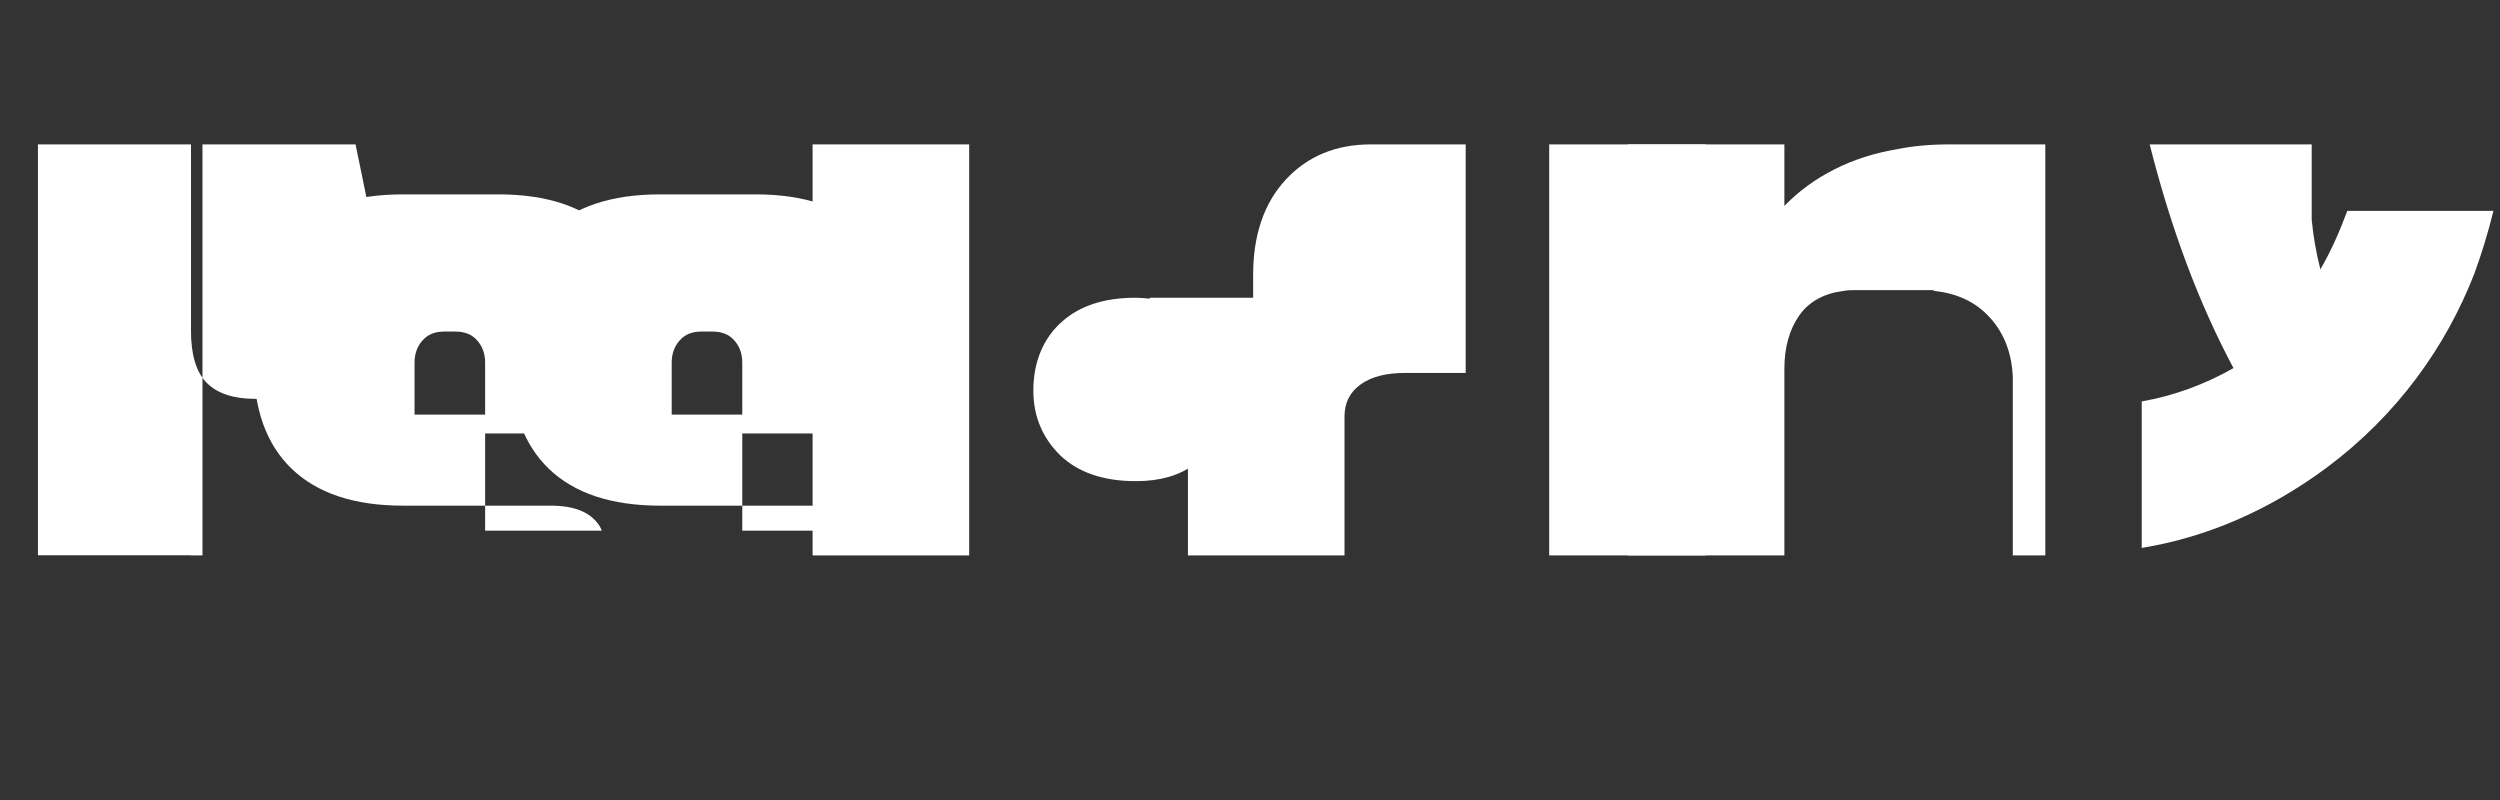 <svg width="100" height="32" viewBox="0 0 100 32" fill="none" xmlns="http://www.w3.org/2000/svg">
  <rect x="0" y="0" width="100" height="32" fill="#333333" stroke="none"/>
  <path d="M92.468 5.776H85.987C86.856 9.211 87.966 12.151 89.339 14.724C88.194 15.374 86.959 15.832 85.669 16.057V21.916C88.284 21.493 90.798 20.392 93.067 18.706C95.881 16.609 97.83 13.884 98.975 10.943C99.274 10.13 99.528 9.282 99.738 8.434H93.891C93.592 9.247 93.248 10.03 92.815 10.775C92.65 10.129 92.531 9.462 92.468 8.785V5.776ZM68.23 5.776H61.968V22.217H68.23V5.776Z" fill="white"/>
  <path d="M81.812 22.217V5.776H77.965C77.186 5.776 76.497 5.842 75.852 5.974C74.082 6.27 72.52 7.053 71.375 8.237V5.776H65.112V22.217H71.375V14.756C71.375 13.876 71.585 13.165 71.974 12.613C72.362 12.061 72.962 11.736 73.741 11.637C73.905 11.604 74.085 11.604 74.249 11.604H77.321L77.366 11.637C78.31 11.736 79.044 12.094 79.599 12.706C80.153 13.318 80.467 14.095 80.512 15.072C80.512 15.171 80.512 15.369 80.512 15.601V22.217H81.812H81.812Z" fill="white"/>
  <path d="M49.867 17.611V16.497C49.867 15.184 49.479 14.095 48.701 13.243C47.923 12.402 46.842 11.949 45.458 11.91H45.413C44.201 11.91 43.212 12.219 42.501 12.848C41.767 13.482 41.334 14.427 41.334 15.623C41.334 16.655 41.7 17.515 42.411 18.216C43.122 18.894 44.135 19.245 45.413 19.245H45.458C45.923 19.245 46.342 19.191 46.731 19.081C47.007 19.005 47.272 18.893 47.517 18.747V22.217H53.78V16.67C53.78 16.113 53.989 15.693 54.423 15.379C54.856 15.064 55.456 14.917 56.212 14.917H58.627V5.776H57.11H54.826C53.442 5.776 52.297 6.247 51.428 7.188C50.559 8.128 50.126 9.4 50.126 10.998V11.91H45.993V16.692H49.867V17.611Z" fill="white"/>
  <path d="M38.767 5.776H32.504V22.217H38.767V5.776Z" fill="white"/>
  <path d="M26.868 16.584V14.498C26.868 14.142 26.981 13.843 27.191 13.613C27.4 13.372 27.699 13.262 28.052 13.262H28.507C28.86 13.262 29.159 13.372 29.369 13.613C29.578 13.843 29.691 14.142 29.691 14.498V16.584H26.868ZM29.691 17.95V17.338H36.177V13.481C36.177 11.626 35.667 10.22 34.653 9.246C33.64 8.272 32.168 7.775 30.226 7.775H26.397C24.455 7.775 22.972 8.272 21.958 9.246C20.945 10.22 20.435 11.626 20.435 13.481V14.53C20.435 16.385 20.945 17.781 21.958 18.755C22.972 19.729 24.455 20.226 26.397 20.226H32.31C33.269 20.226 33.913 20.489 34.267 21.036C34.302 21.096 34.332 21.16 34.357 21.227H29.691V17.95Z" fill="white"/>
  <path d="M16.582 16.584V14.498C16.582 14.142 16.695 13.843 16.905 13.613C17.114 13.372 17.413 13.262 17.766 13.262H18.221C18.575 13.262 18.873 13.372 19.083 13.613C19.292 13.843 19.405 14.142 19.405 14.498V16.584H16.582ZM19.405 17.95V17.338H25.891V13.481C25.891 11.626 25.381 10.22 24.367 9.246C23.354 8.272 21.882 7.775 19.941 7.775H16.111C14.169 7.775 12.686 8.272 11.673 9.246C10.659 10.22 10.149 11.626 10.149 13.481V14.53C10.149 16.385 10.659 17.781 11.673 18.755C12.686 19.729 14.169 20.226 16.111 20.226H22.024C22.983 20.226 23.628 20.489 23.981 21.036C24.016 21.096 24.046 21.16 24.071 21.227H19.405V17.95Z" fill="white"/>
  <path d="M1.518 5.777H7.64V13.102C7.64 13.135 7.64 13.179 7.64 13.245C7.64 14.19 7.849 14.89 8.268 15.312C8.687 15.734 9.33 15.954 10.211 15.954H15.052V11.187H11.59V10.889C11.59 10.337 11.709 9.903 11.941 9.608C12.181 9.313 12.512 9.153 12.942 9.12C13.039 9.12 13.159 9.12 13.256 9.12H14.91L14.222 5.777H8.099V22.217H7.64V22.21H1.518V5.777Z" fill="white"/>
</svg> 
